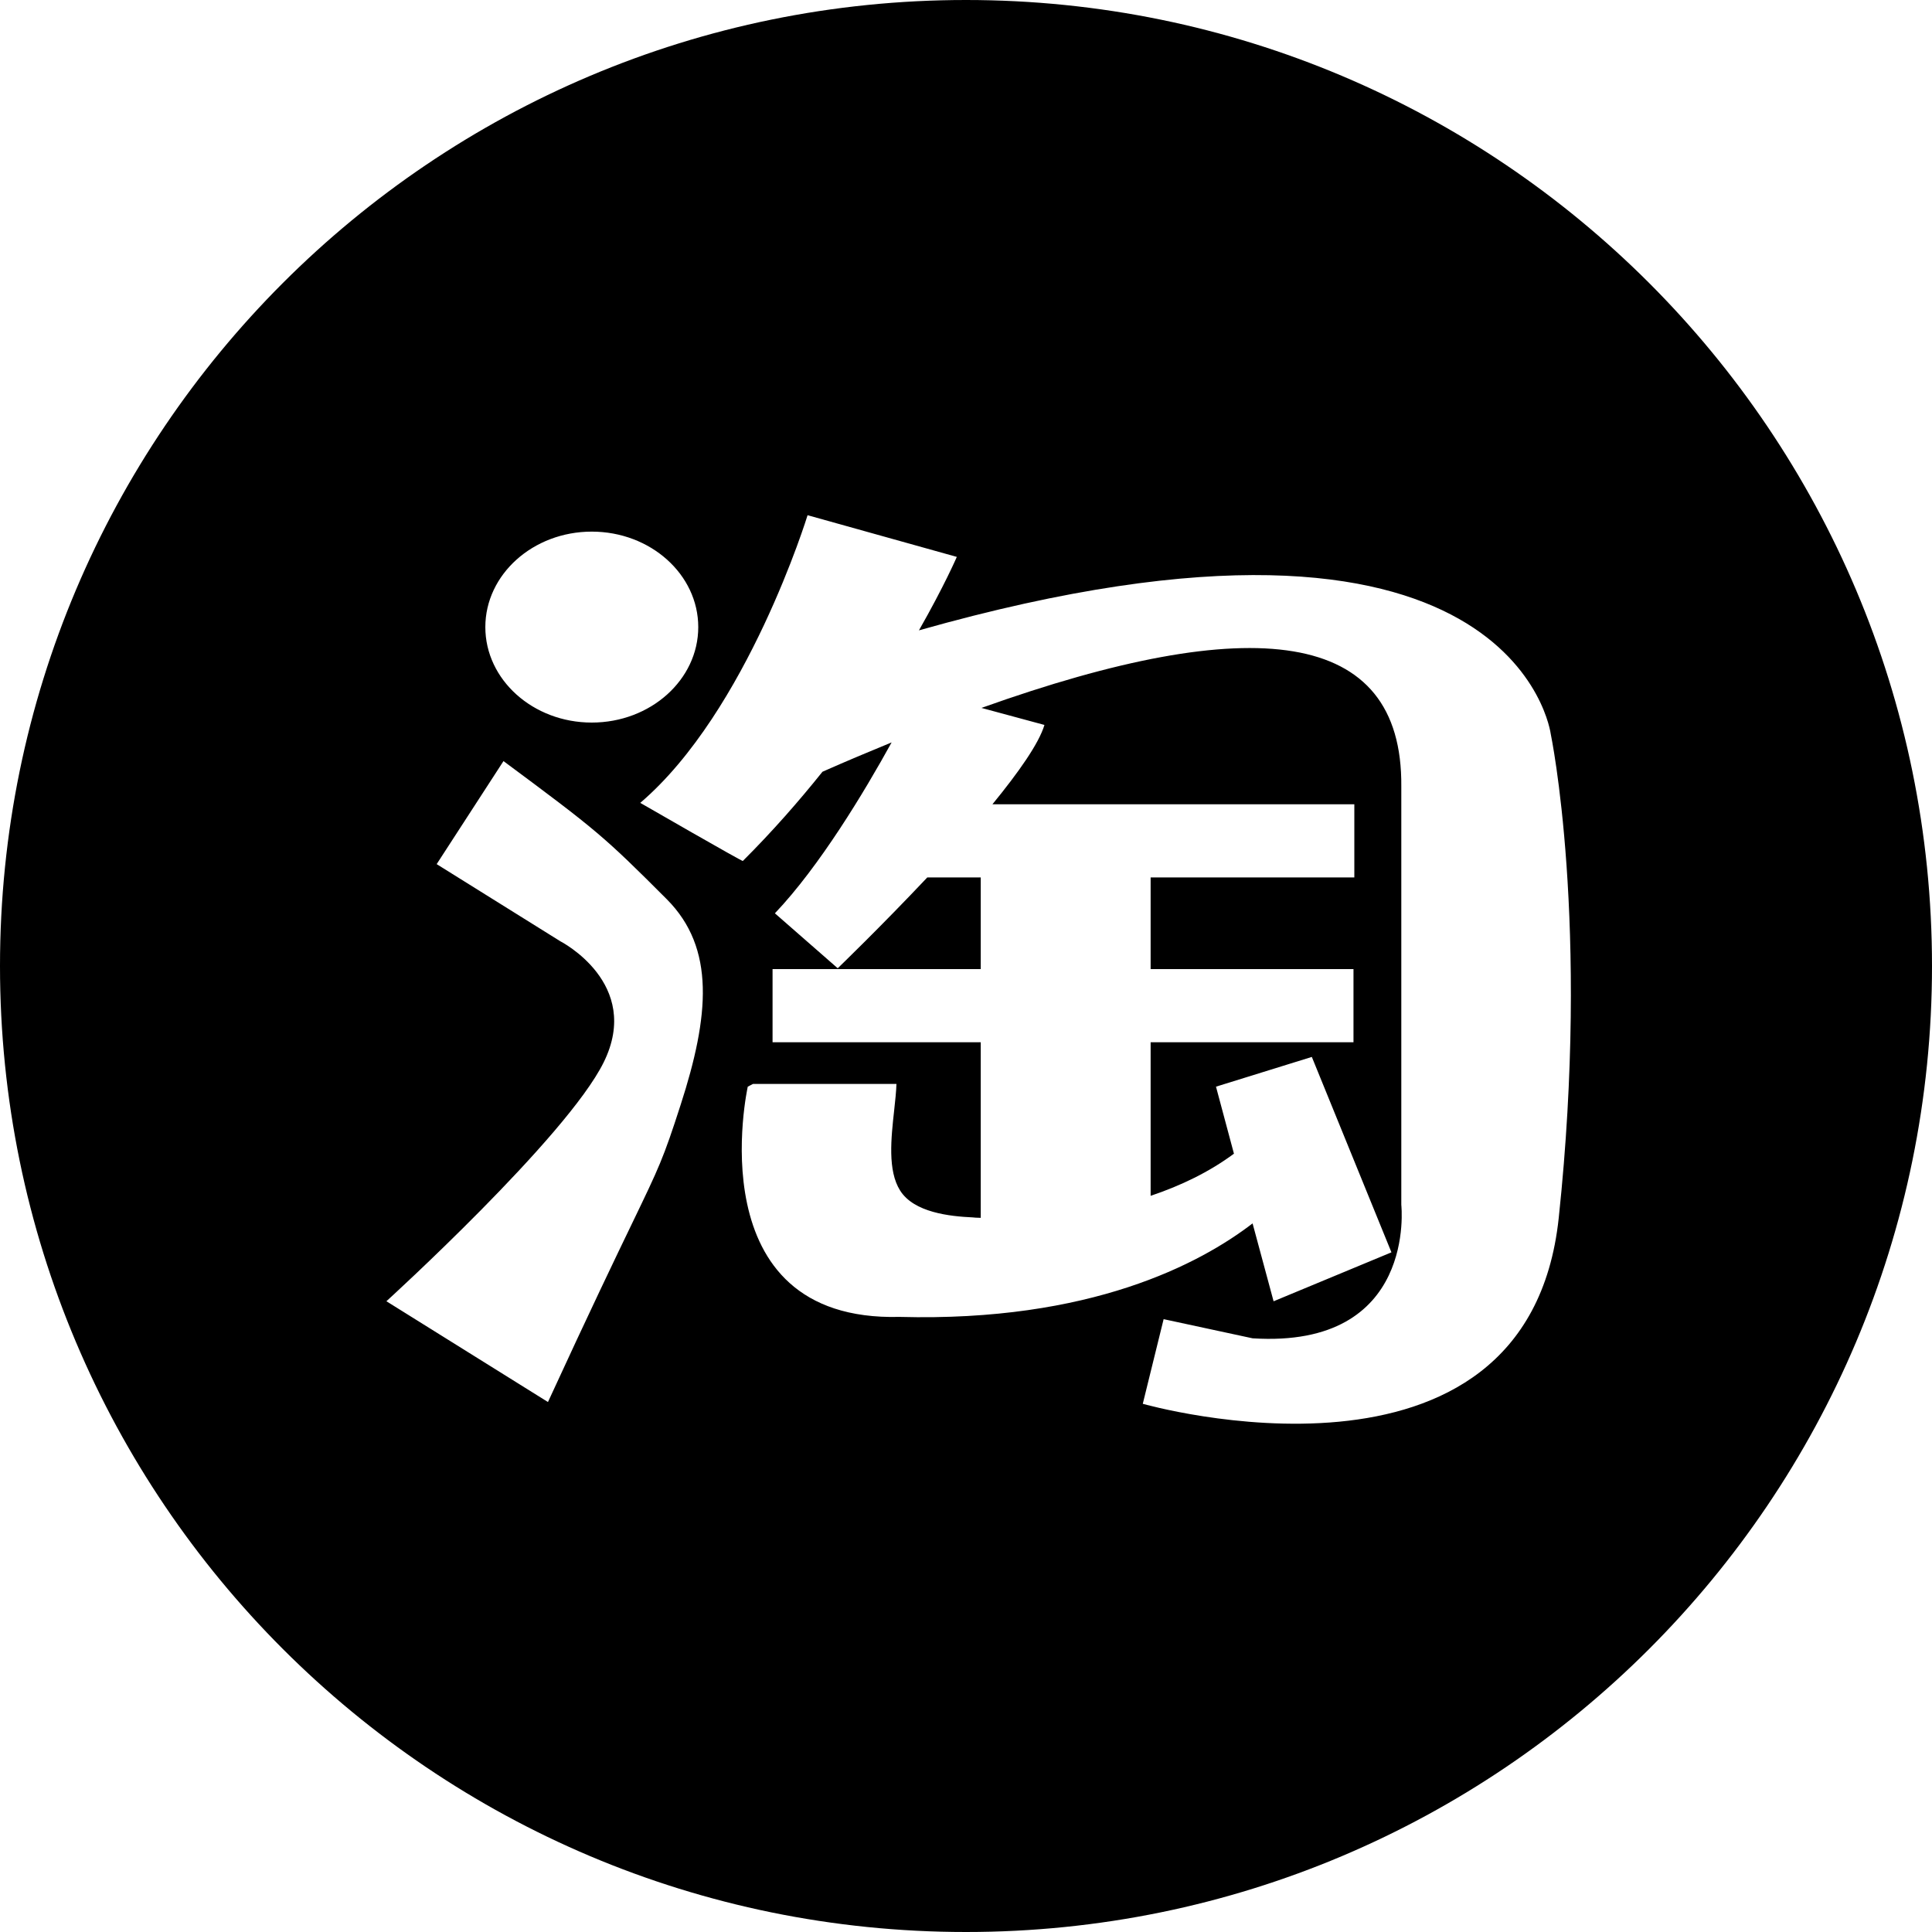 <svg width="48" height="48" viewBox="0 0 48 48" fill="none" xmlns="http://www.w3.org/2000/svg">
<path fill-rule="evenodd" clip-rule="evenodd" d="M24 0C10.745 0 0 10.745 0 24C0 37.255 10.745 48 24 48C37.255 48 48 37.255 48 24C48 10.745 37.255 0 24 0ZM17.348 15.58C17.348 16.887 16.164 17.952 14.702 17.952C13.242 17.952 12.058 16.887 12.058 15.58C12.058 14.274 13.242 13.208 14.702 13.208C16.164 13.208 17.348 14.274 17.348 15.58ZM12.509 18.909L10.849 21.469L13.922 23.386C13.922 23.386 15.969 24.432 14.997 26.396C14.076 28.257 9.6 32.329 9.6 32.329L13.614 34.833C14.672 32.534 15.301 31.23 15.713 30.376C16.379 28.994 16.478 28.79 16.909 27.453C17.625 25.242 17.777 23.557 16.567 22.342C15.002 20.775 14.828 20.63 12.509 18.909ZM22.831 15.661C37.667 11.46 38.528 18.237 38.528 18.237C38.528 18.237 39.506 22.918 38.726 30.261C37.944 37.603 28.392 34.877 28.392 34.877L28.91 32.774L31.12 33.25C35.214 33.51 34.815 29.934 34.815 29.934V19.54C34.849 15.594 31.104 15.185 24.384 17.588L25.949 18.011C25.811 18.474 25.303 19.192 24.657 19.982H33.648V21.8H28.587V24.077H33.627V25.894H28.587V29.71C29.34 29.457 30.045 29.117 30.657 28.663L30.211 26.998L32.592 26.259L34.57 31.114L31.642 32.33L31.12 30.395C29.816 31.397 27.094 32.846 22.35 32.718C17.278 32.847 18.578 26.998 18.578 26.998L18.708 26.93H22.272C22.266 27.125 22.241 27.35 22.215 27.589C22.139 28.279 22.05 29.083 22.363 29.578C22.706 30.126 23.599 30.22 24.168 30.246C24.217 30.253 24.268 30.254 24.32 30.255C24.335 30.256 24.351 30.256 24.366 30.257V25.894H19.194V24.077H24.366V21.8H23.038C21.874 23.034 20.813 24.056 20.813 24.056L19.252 22.691C20.361 21.525 21.471 19.681 22.152 18.445C21.596 18.673 21.023 18.913 20.434 19.174C19.852 19.901 19.194 20.654 18.456 21.39C18.483 21.432 15.907 19.947 15.907 19.947C18.571 17.671 20.064 12.8 20.064 12.8L23.772 13.836C23.772 13.836 23.46 14.558 22.831 15.661Z" fill="black"/>
</svg>
